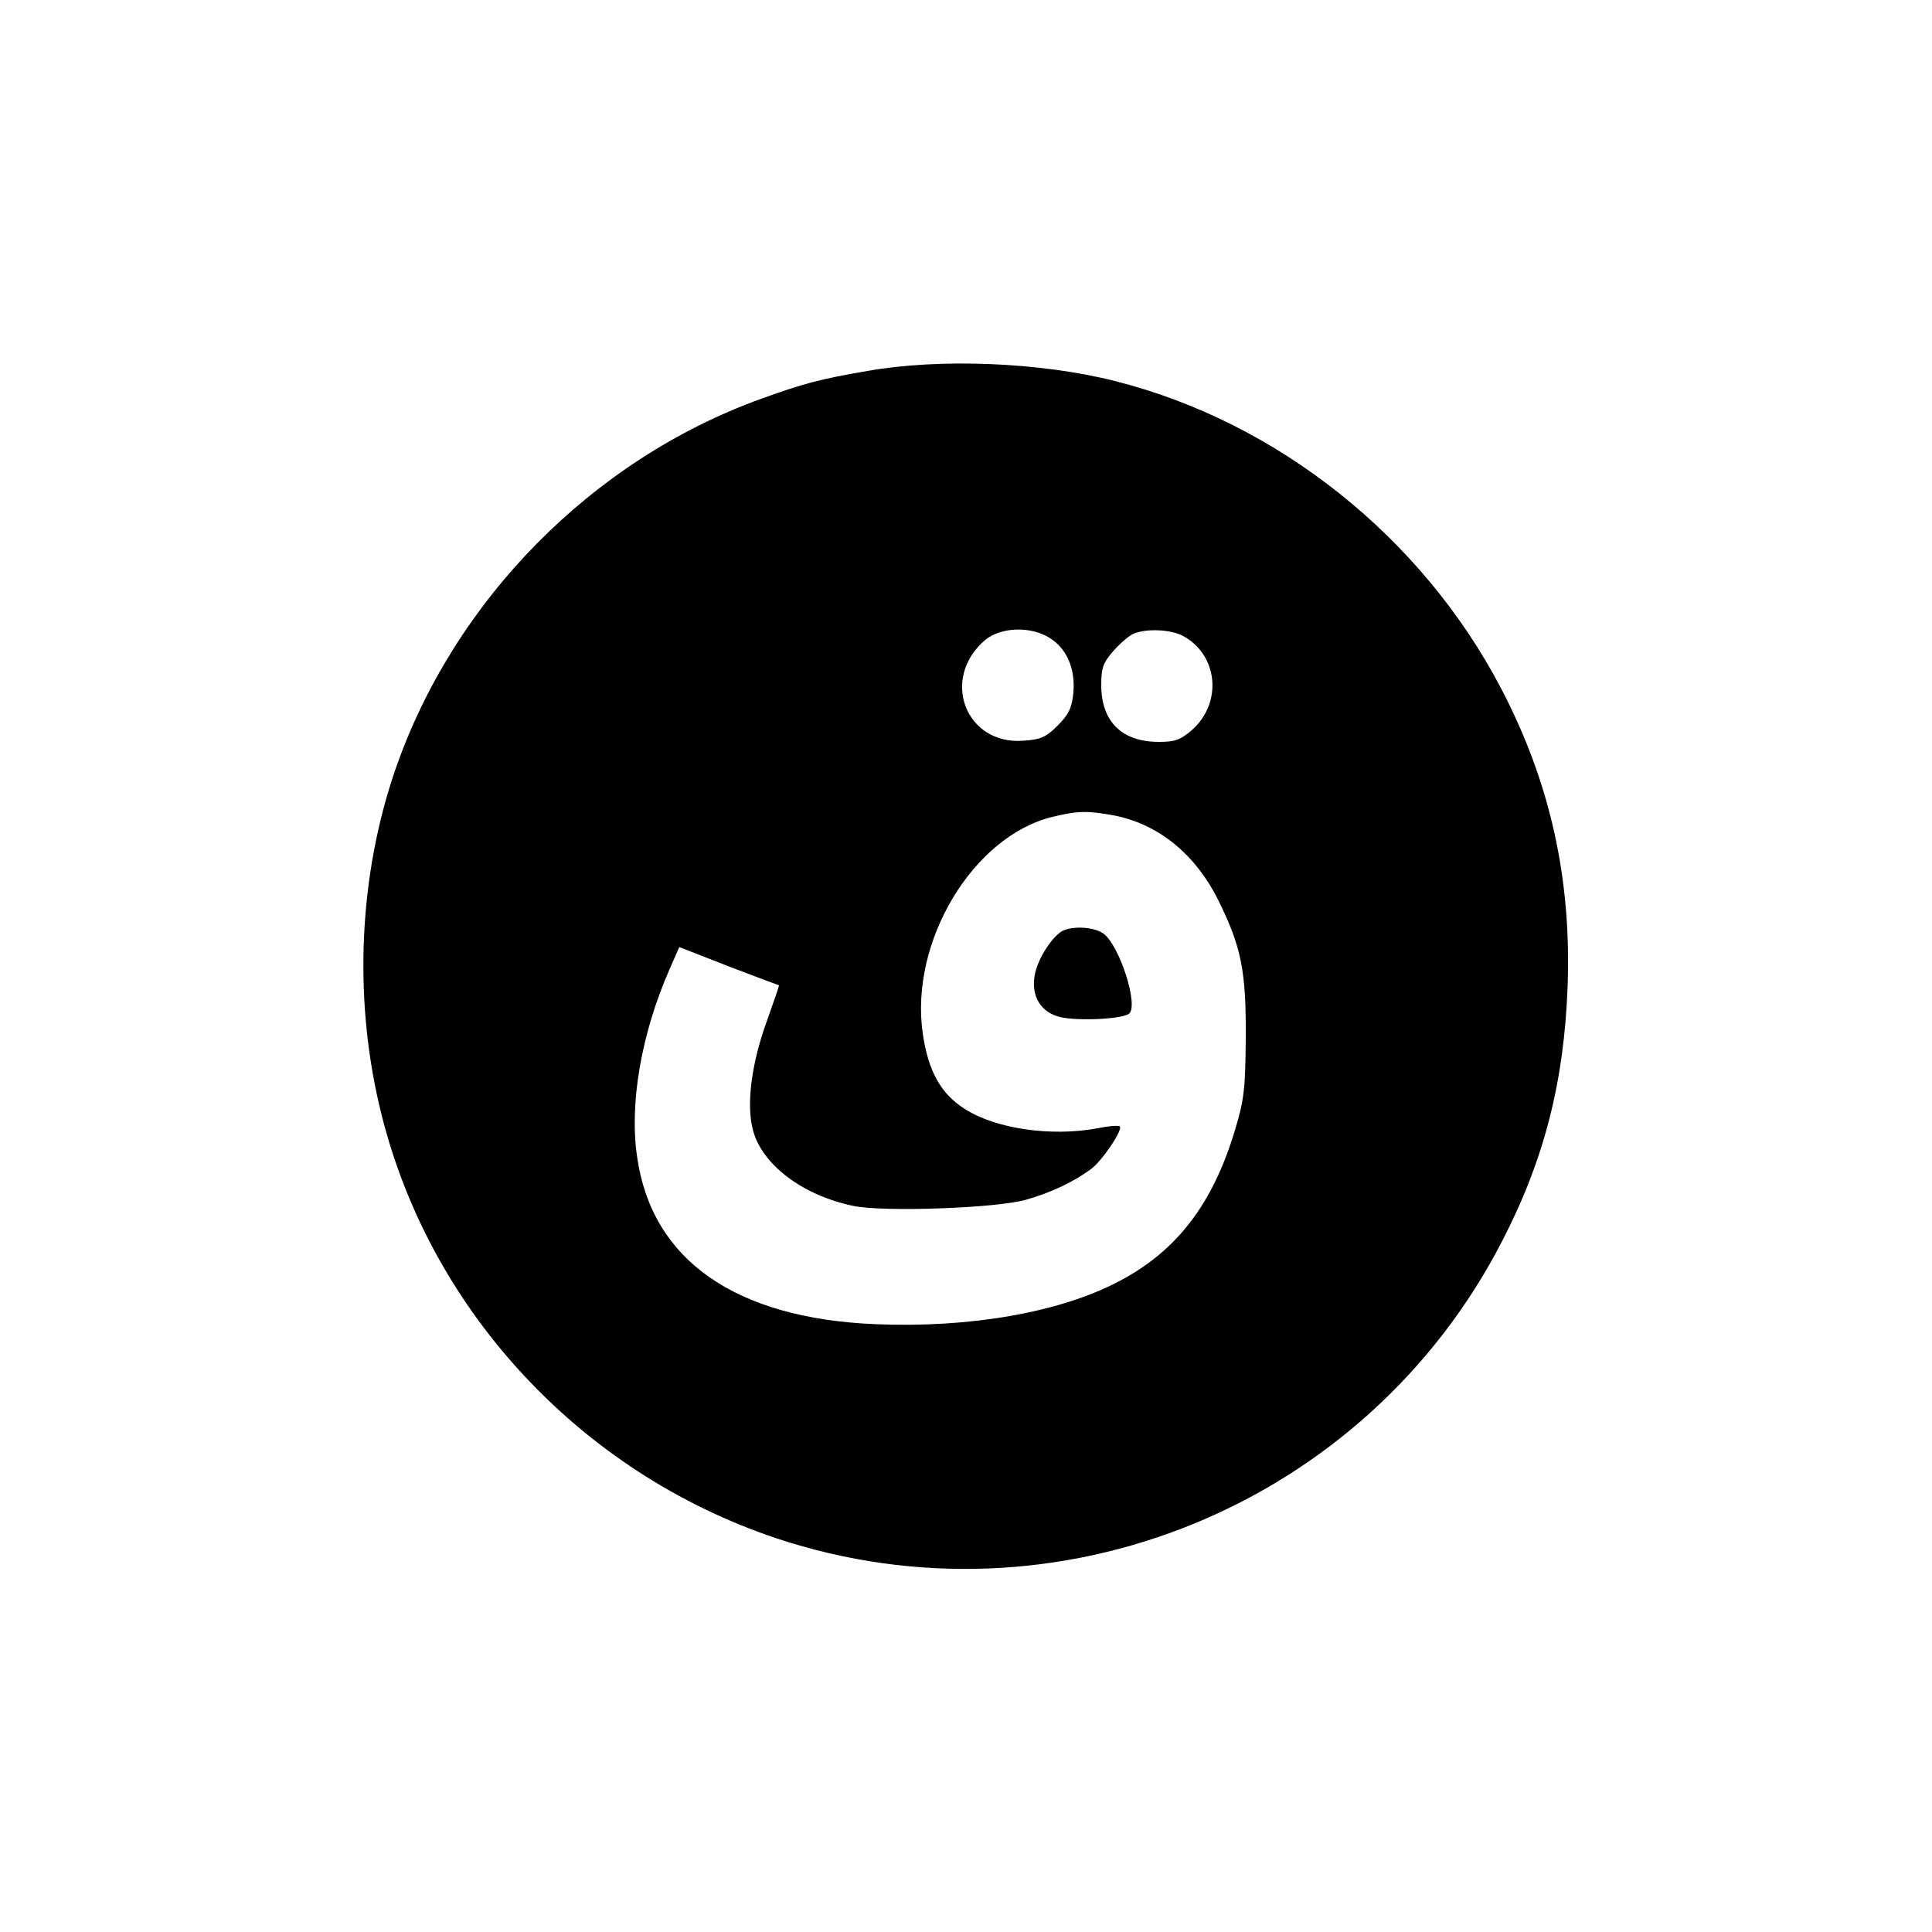<?xml version="1.0" standalone="no"?>
<!DOCTYPE svg PUBLIC "-//W3C//DTD SVG 20010904//EN"
 "http://www.w3.org/TR/2001/REC-SVG-20010904/DTD/svg10.dtd">
<svg version="1.0" xmlns="http://www.w3.org/2000/svg"
 width="500pt" height="500pt" viewBox="0 0 500 500"
 preserveAspectRatio="xMidYMid meet">

<g transform="translate(0,500) scale(0.1,-0.1)"
fill="#000000" stroke="none">
<path d="M2245 4040 c-123 -21 -167 -33 -275 -72 -438 -158 -797 -523 -948
-963 -92 -269 -107 -579 -41 -863 120 -521 514 -951 1028 -1123 727 -242 1527
85 1879 770 109 211 160 413 169 659 10 278 -45 527 -172 770 -205 392 -579
690 -1000 796 -194 49 -453 59 -640 26z m470 -690 c46 -28 68 -80 63 -142 -4
-40 -12 -57 -41 -86 -30 -30 -44 -36 -89 -39 -150 -11 -215 162 -98 261 40 33
116 36 165 6z m345 5 c92 -48 105 -173 25 -244 -30 -26 -44 -31 -86 -31 -96 0
-149 53 -149 147 0 45 5 58 32 89 18 20 41 40 52 44 33 14 95 11 126 -5z
m-179 -465 c117 -22 214 -101 274 -224 58 -118 70 -181 69 -351 -1 -132 -4
-161 -28 -240 -58 -193 -152 -314 -302 -392 -153 -80 -384 -120 -628 -110
-363 15 -579 166 -617 432 -21 139 11 321 84 487 l25 57 128 -50 c71 -27 129
-49 130 -49 1 0 -14 -44 -33 -97 -39 -109 -52 -214 -34 -279 24 -89 129 -168
260 -195 79 -16 368 -6 446 16 64 18 123 46 168 79 29 21 84 103 75 111 -3 3
-29 1 -58 -5 -118 -22 -262 -2 -343 50 -62 39 -95 98 -109 196 -34 237 130
510 336 560 65 16 91 16 157 4z"/>
<path d="M2748 2590 c-26 -16 -60 -68 -69 -108 -12 -54 10 -97 57 -112 37 -13
162 -9 185 6 28 17 -24 181 -67 209 -26 17 -80 19 -106 5z"/>
</g>
</svg>
